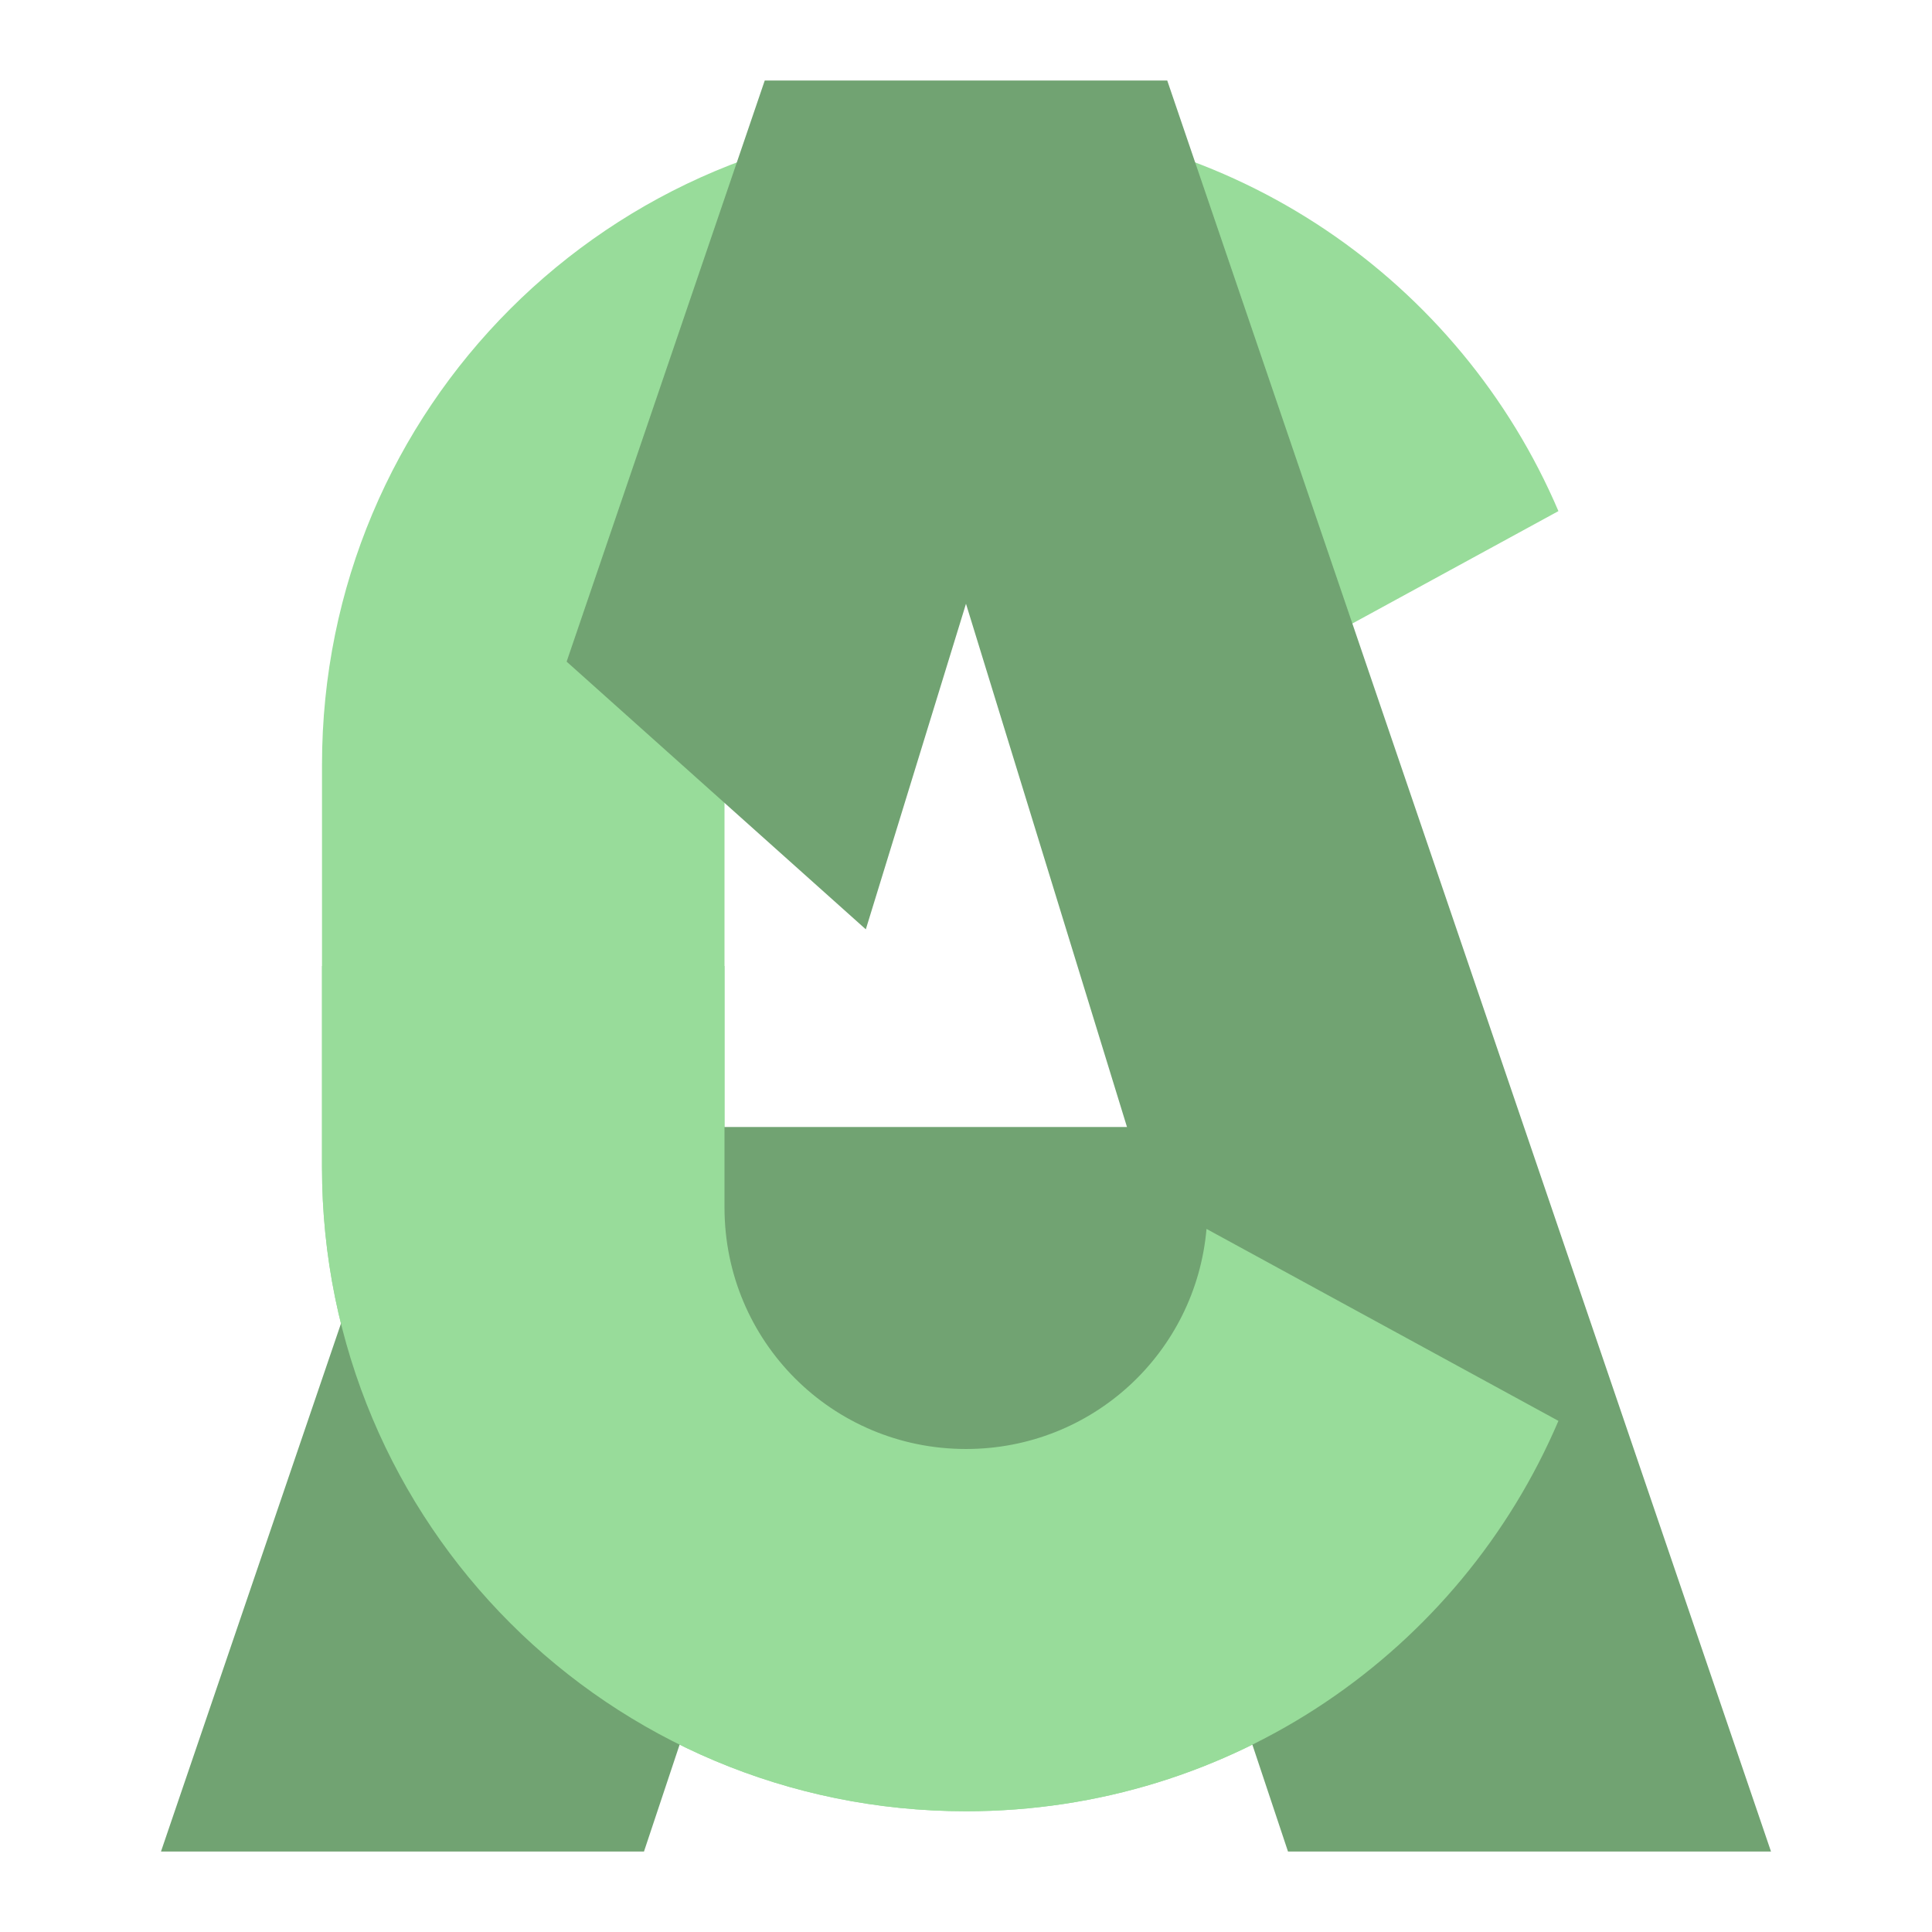 <svg width="192" height="192" version="1.1" viewBox="0 0 192 192" xmlns="http://www.w3.org/2000/svg">
 <circle cx="96" cy="96" r="36.5" opacity=".63" style="fill:none;stroke-width:1;stroke:#b1b5bd"/>
 <path d="m96 12c-35.456 0-64 28.544-64 64v40c0 35.456 28.544 64 64 64 26.495 0 49.126-15.943 58.875-38.795l-34.973-19.076c-1.071 12.291-11.324 21.871-23.902 21.871-13.296 0-24-10.704-24-24v-24-24c0-13.296 10.704-24 24-24 12.578 0 22.831 9.581 23.902 21.871l34.973-19.076c-9.749-22.852-32.38-38.795-58.875-38.795z" style="fill:#98dc9a;paint-order:normal"/>
 <path d="m76 8-19.688 57.752 29.732 26.604 9.955-32.355 16 52h-4-28-39.455l-24.545 72h48l12-36h20 20l12 36h48l-60-176h-20-20z" style="fill:#71a372"/>
 <path d="m32 96v20c0 35.456 28.544 64 64 64 26.495 0 49.126-15.943 58.875-38.795l-34.973-19.076c-1.071 12.291-11.324 21.871-23.902 21.871-13.296 0-24-10.704-24-24v-24h-40z" style="fill:#98dc9a;paint-order:normal"/>
</svg>
